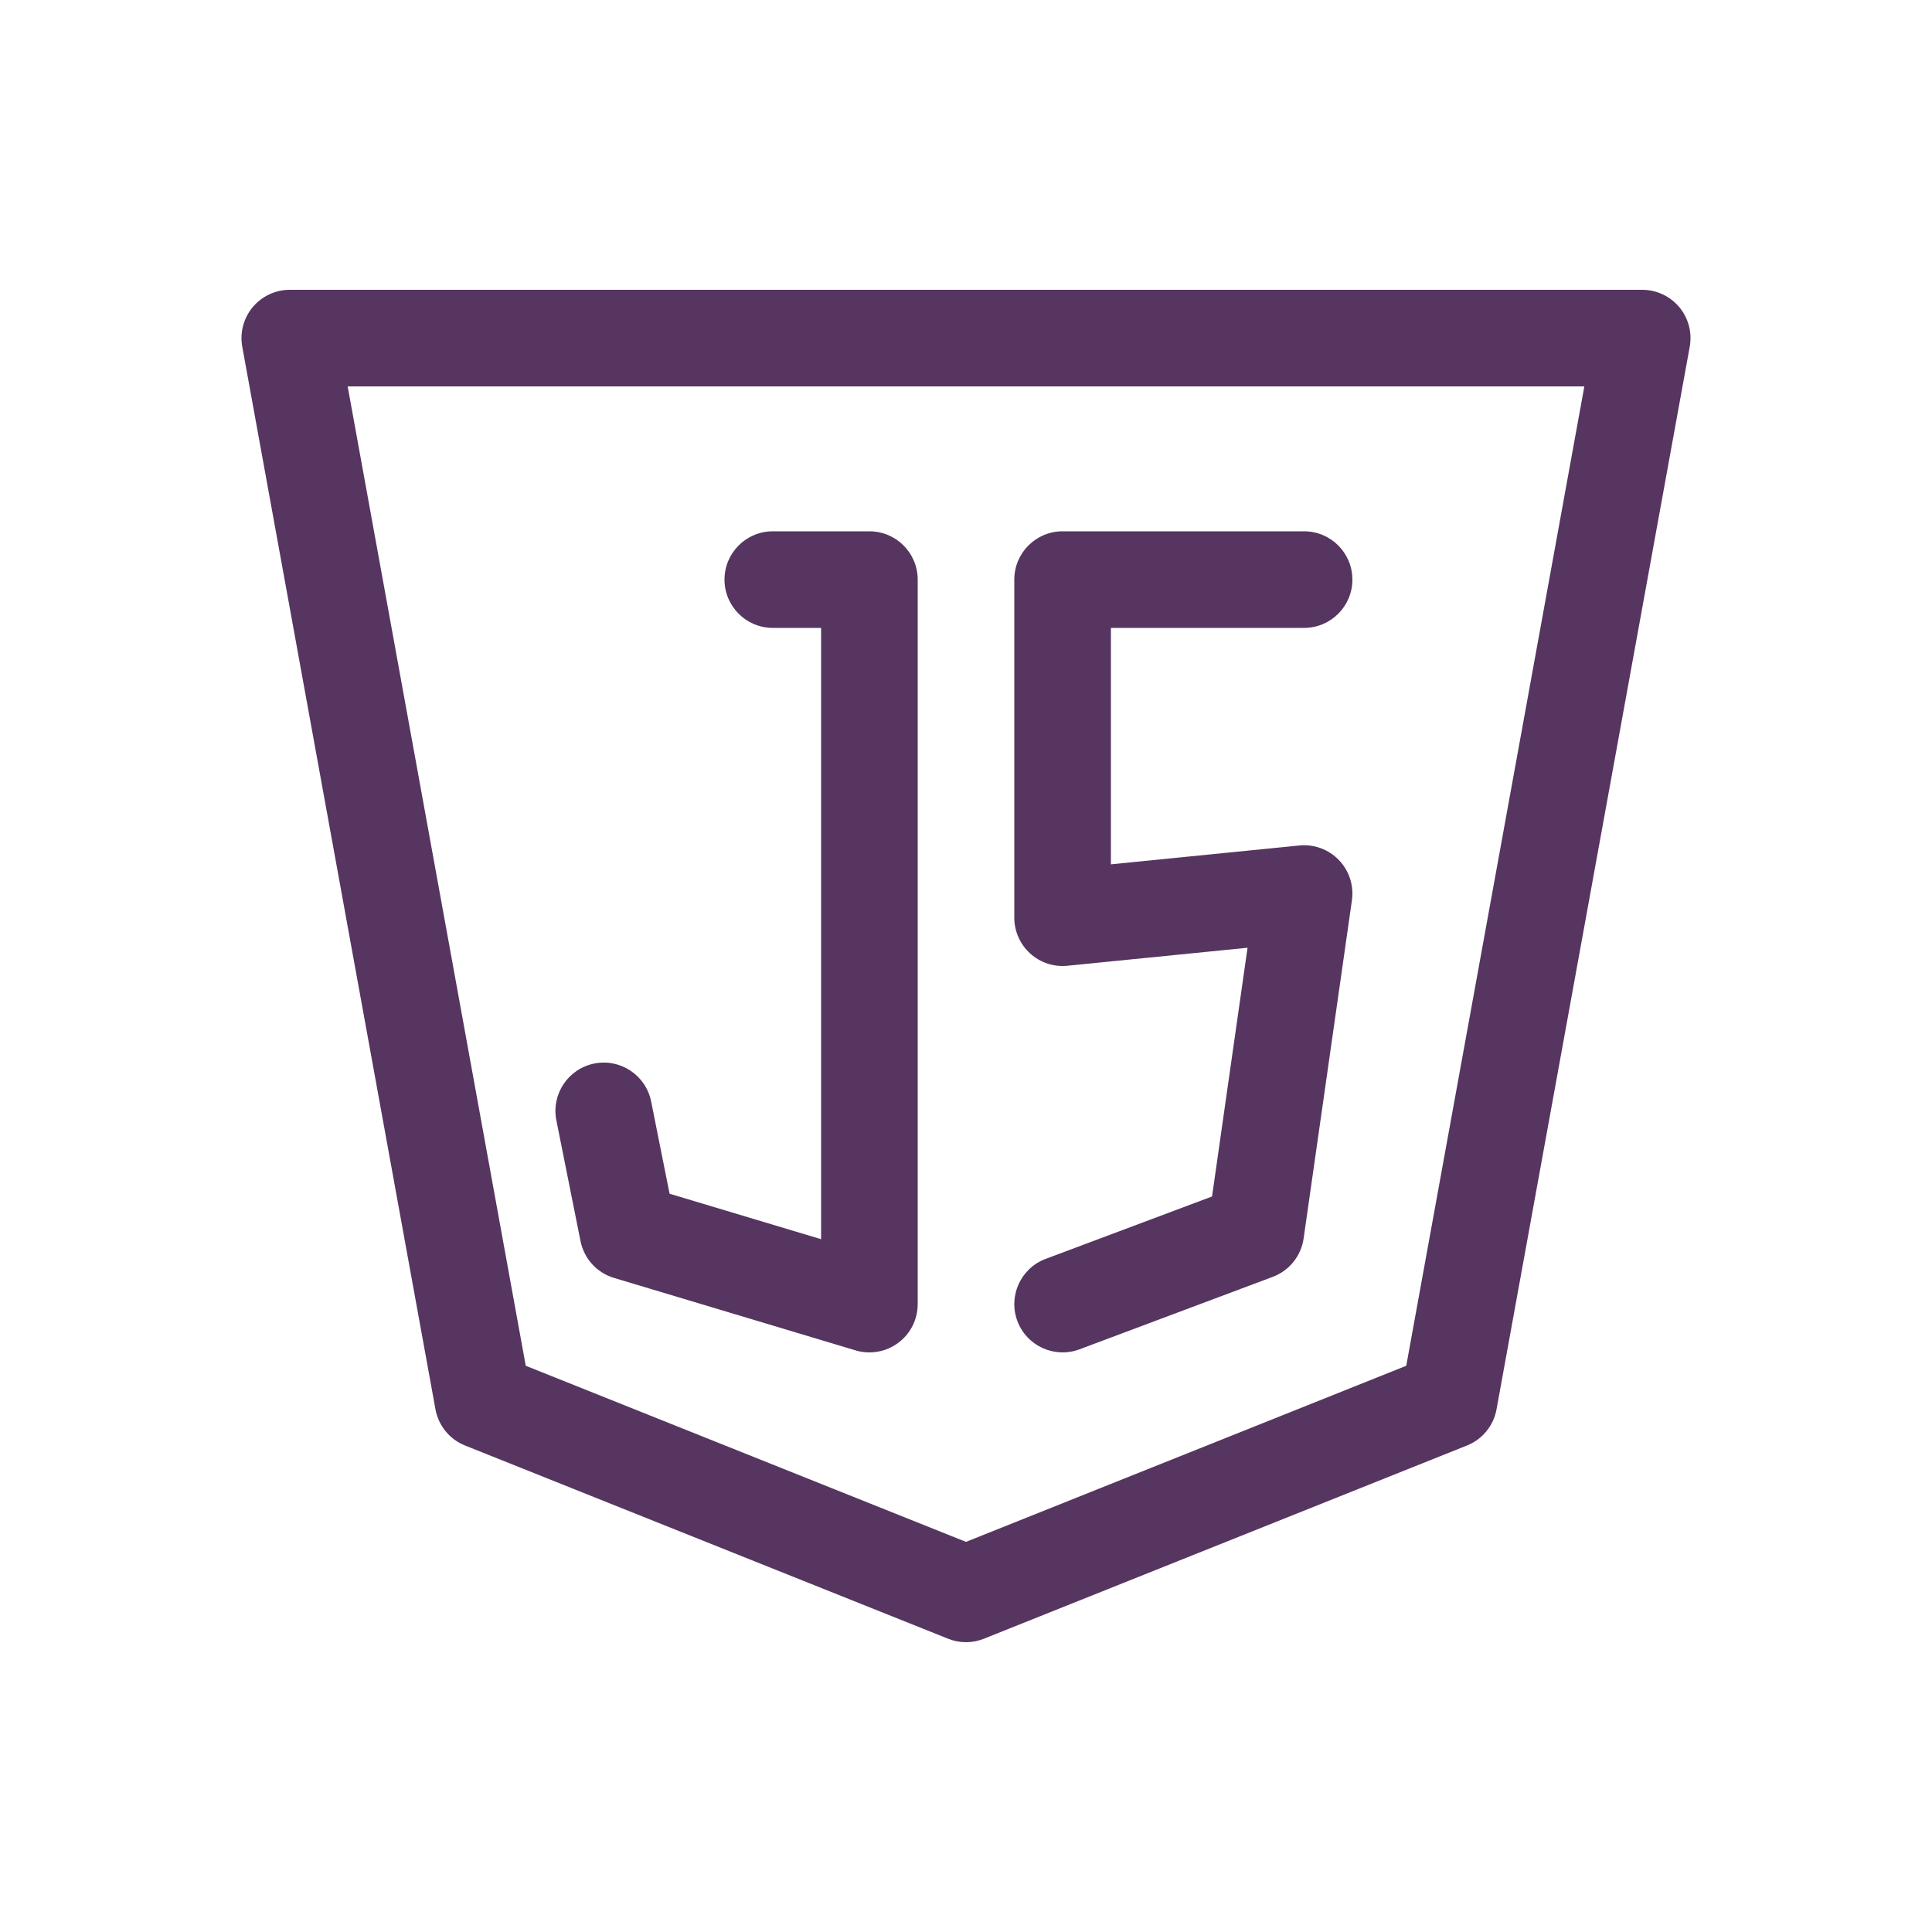 <svg xmlns="http://www.w3.org/2000/svg" fill="none" viewBox="0 0 40 40">
    <path fill="#563560" fill-rule="evenodd"
        d="M5.232 6.359C5.422 6.132 5.703 6 6 6H34C34.297 6 34.578 6.132 34.768 6.359C34.958 6.587 35.037 6.887 34.984 7.179L30.984 29.179C30.922 29.517 30.691 29.801 30.371 29.928L20.371 33.928C20.133 34.024 19.867 34.024 19.629 33.928L9.629 29.928C9.309 29.801 9.078 29.517 9.016 29.179L5.016 7.179C4.963 6.887 5.042 6.587 5.232 6.359ZM7.198 8L10.885 28.277L20 31.923L29.115 28.277L32.802 8H7.198ZM15 12C15 11.448 15.448 11 16 11H18C18.552 11 19 11.448 19 12V27C19 27.316 18.851 27.614 18.597 27.802C18.343 27.991 18.015 28.049 17.713 27.958L12.713 26.458C12.358 26.352 12.092 26.059 12.019 25.696L11.519 23.196C11.411 22.655 11.762 22.128 12.304 22.019C12.845 21.911 13.372 22.262 13.481 22.804L13.863 24.715L17 25.656V13H16C15.448 13 15 12.552 15 12ZM21 12C21 11.448 21.448 11 22 11H27C27.552 11 28 11.448 28 12C28 12.552 27.552 13 27 13H23V17.895L26.901 17.505C27.206 17.474 27.509 17.586 27.722 17.808C27.935 18.03 28.033 18.337 27.99 18.641L26.99 25.641C26.938 26.003 26.693 26.308 26.351 26.436L22.351 27.936C21.834 28.13 21.258 27.868 21.064 27.351C20.87 26.834 21.132 26.258 21.649 26.064L25.094 24.772L25.829 19.622L22.099 19.995C21.818 20.023 21.538 19.931 21.329 19.741C21.119 19.552 21 19.282 21 19V12Z"
        clip-rule="evenodd" />
</svg>